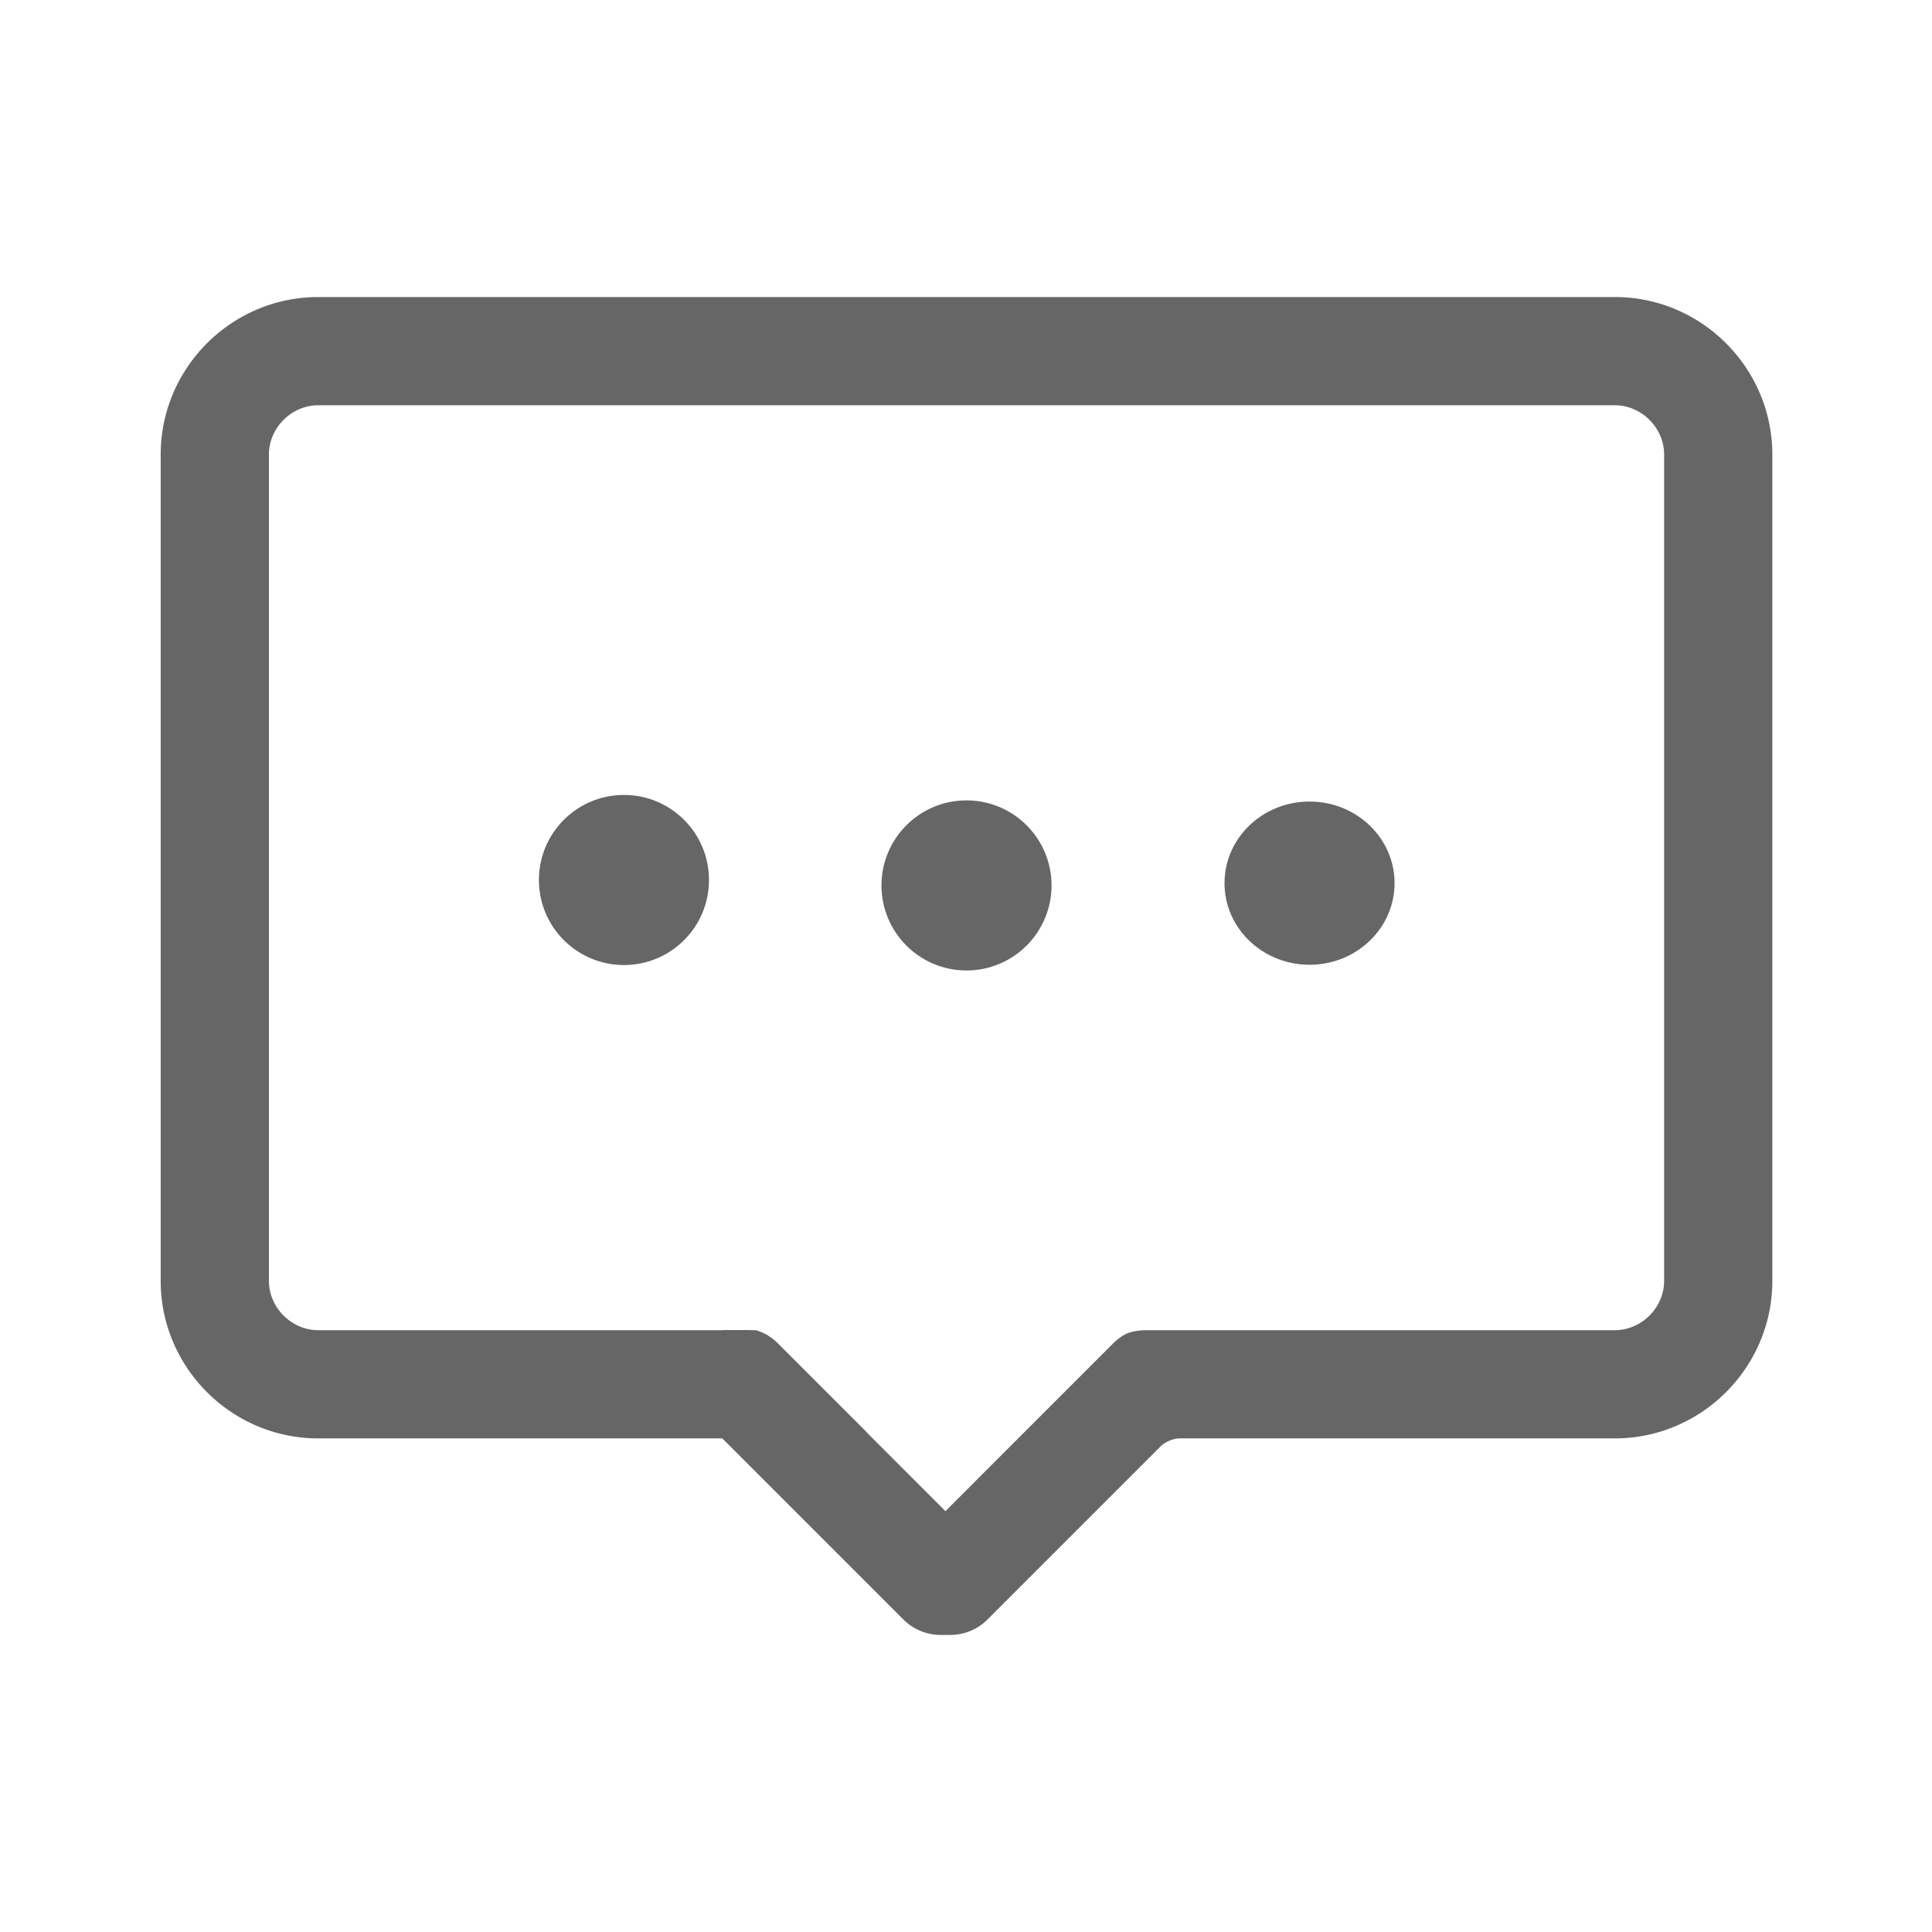 <?xml version="1.0" standalone="no"?><!DOCTYPE svg PUBLIC "-//W3C//DTD SVG 1.1//EN" "http://www.w3.org/Graphics/SVG/1.1/DTD/svg11.dtd"><svg t="1488708491123" class="icon" style="" viewBox="0 0 1024 1024" version="1.1" xmlns="http://www.w3.org/2000/svg" p-id="4031" xmlns:xlink="http://www.w3.org/1999/xlink" width="16" height="16"><defs><style type="text/css"></style></defs><path d="M383.691 705.022a27.706 27.706 0 0 0-11.448 6.909c-10.957 10.971-10.957 28.908 0 39.865l10.581 10.581 95.962 95.976c5.493 5.478 12.72 8.21 19.932 8.21 0.795 0 1.59-0.029 2.385-0.101 6.418-0.534 12.677-3.238 17.547-8.109 10.971-10.971 10.971-28.908 0-39.865l-17.547-17.547-38.549-38.564-50.445-50.445a27.701 27.701 0 0 0-11.448-6.909h-16.969z" fill="#666666" p-id="4032"></path><path d="M168.64 157.438c-45.907 0-83.473 37.566-83.473 83.473v437.993c0 45.907 37.566 83.473 83.473 83.473h288.131c3.192 0 3.952-1.83 1.695-4.087l-46.357-46.357a27.794 27.794 0 0 0-6.14-4.642c-2.79-1.554-7.896-2.267-11.09-2.267h-226.238c-14.151 0-26.104-11.968-26.104-26.119V240.91c0-14.151 11.954-26.104 26.104-26.104H855.91c14.151 0 26.104 11.954 26.104 26.104v437.993c0 14.151-11.954 26.119-26.104 26.119H607.327c-3.192 0-8.3 0.714-11.09 2.267a27.794 27.794 0 0 0-6.14 4.642l-50.445 50.445-38.549 38.564-17.547 17.547c-10.971 10.957-10.971 28.894 0 39.865 4.871 4.871 11.13 7.574 17.547 8.109 0.795 0.073 1.59 0.101 2.385 0.101 7.212 0 14.44-2.732 19.932-8.21l91.874-91.887c2.258-2.258 6.677-4.089 9.869-4.089h230.748c45.907 0 83.459-37.566 83.459-83.473V240.91c0-45.907-37.552-83.473-83.459-83.473H168.64z" fill="#666666" p-id="4033"></path><path d="M285.638 466.413c-0.008 24.892 20.164 45.077 45.055 45.084 24.892 0.008 45.077-20.164 45.084-45.055v-0.029c0.008-24.892-20.164-45.077-45.055-45.084-24.892-0.008-45.077 20.164-45.084 45.055v0.029zM649.015 468.09c0 23.889 20.179 43.256 45.069 43.256 24.892 0 45.069-19.366 45.069-43.256 0-23.889-20.179-43.256-45.069-43.256-24.891 0-45.069 19.366-45.069 43.256zM467.198 469.303c0 24.892 20.179 45.069 45.069 45.069 24.892 0 45.069-20.179 45.069-45.069 0.008-24.892-20.164-45.077-45.055-45.084-24.892-0.008-45.077 20.164-45.084 45.055v0.029z" fill="#666666" p-id="4034"></path></svg>